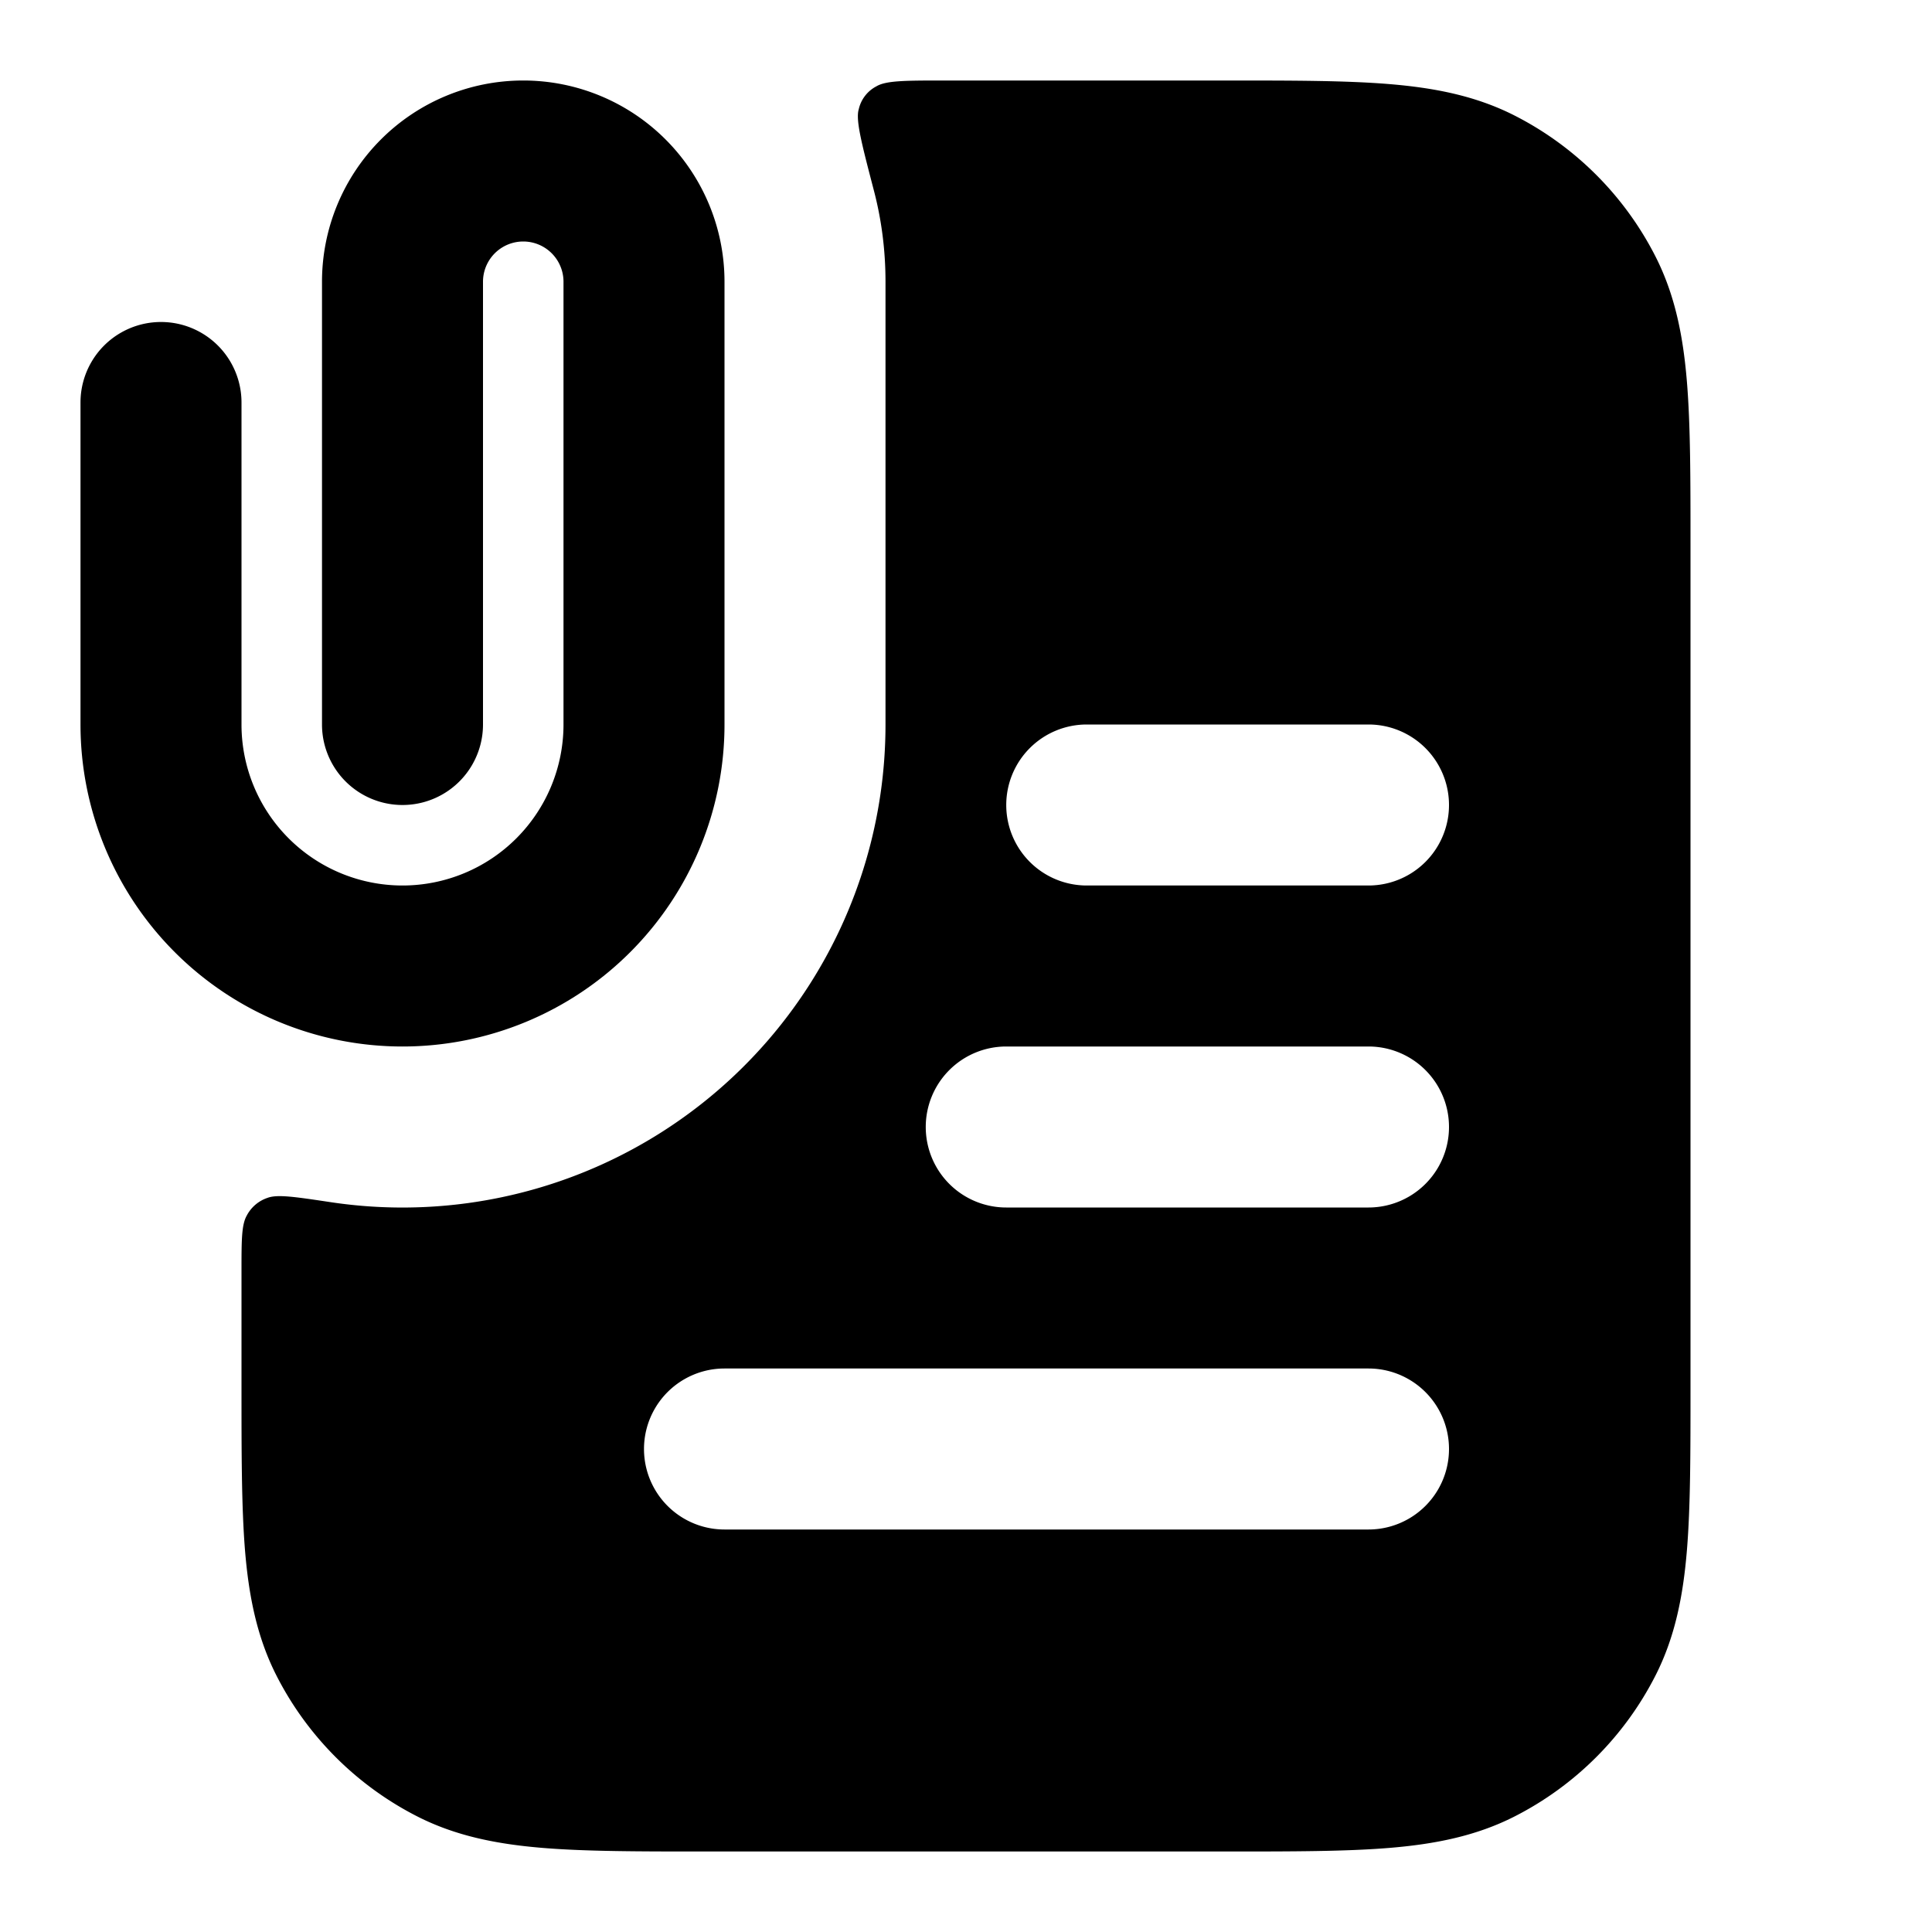 <svg xmlns="http://www.w3.org/2000/svg" width="24" height="24" viewBox="0 0 24 24">
  <path fill-rule="evenodd" d="M4.096 14.932A6 6 0 0 0 11 9V3.5c0-.394-.05-.776-.146-1.14-.151-.58-.227-.87-.186-1.004a.426.426 0 0 1 .218-.283C11.006 1 11.251 1 11.74 1h3.501c.805 0 1.47 0 2.01.044.563.046 1.08.145 1.565.392a4 4 0 0 1 1.748 1.748c.247.485.346 1.002.392 1.564C21 5.29 21 5.954 21 6.758v10.483c0 .805 0 1.47-.044 2.01-.046.563-.145 1.08-.392 1.565a4 4 0 0 1-1.748 1.748c-.485.247-1.002.346-1.564.392-.541.044-1.206.044-2.01.044H8.758c-.805 0-1.47 0-2.01-.044-.563-.046-1.08-.145-1.565-.392a4 4 0 0 1-1.748-1.748c-.247-.485-.346-1.002-.392-1.564C3 18.71 3 18.046 3 17.242V15.79c0-.383 0-.574.065-.689a.453.453 0 0 1 .256-.22c.123-.047.34-.014.775.051ZM12.5 10a1 1 0 0 1 1-1H17a1 1 0 1 1 0 2h-3.5a1 1 0 0 1-1-1Zm-1 4a1 1 0 0 1 1-1H17a1 1 0 1 1 0 2h-4.5a1 1 0 0 1-1-1ZM9 17a1 1 0 1 0 0 2h8a1 1 0 1 0 0-2H9Z" clip-rule="evenodd"/>
  <path d="M6 3.5a.5.5 0 0 1 1 0V9a2 2 0 1 1-4 0V5a1 1 0 0 0-2 0v4a4 4 0 0 0 8 0V3.5a2.5 2.5 0 0 0-5 0V9a1 1 0 1 0 2 0V3.5Z"/>
</svg>
